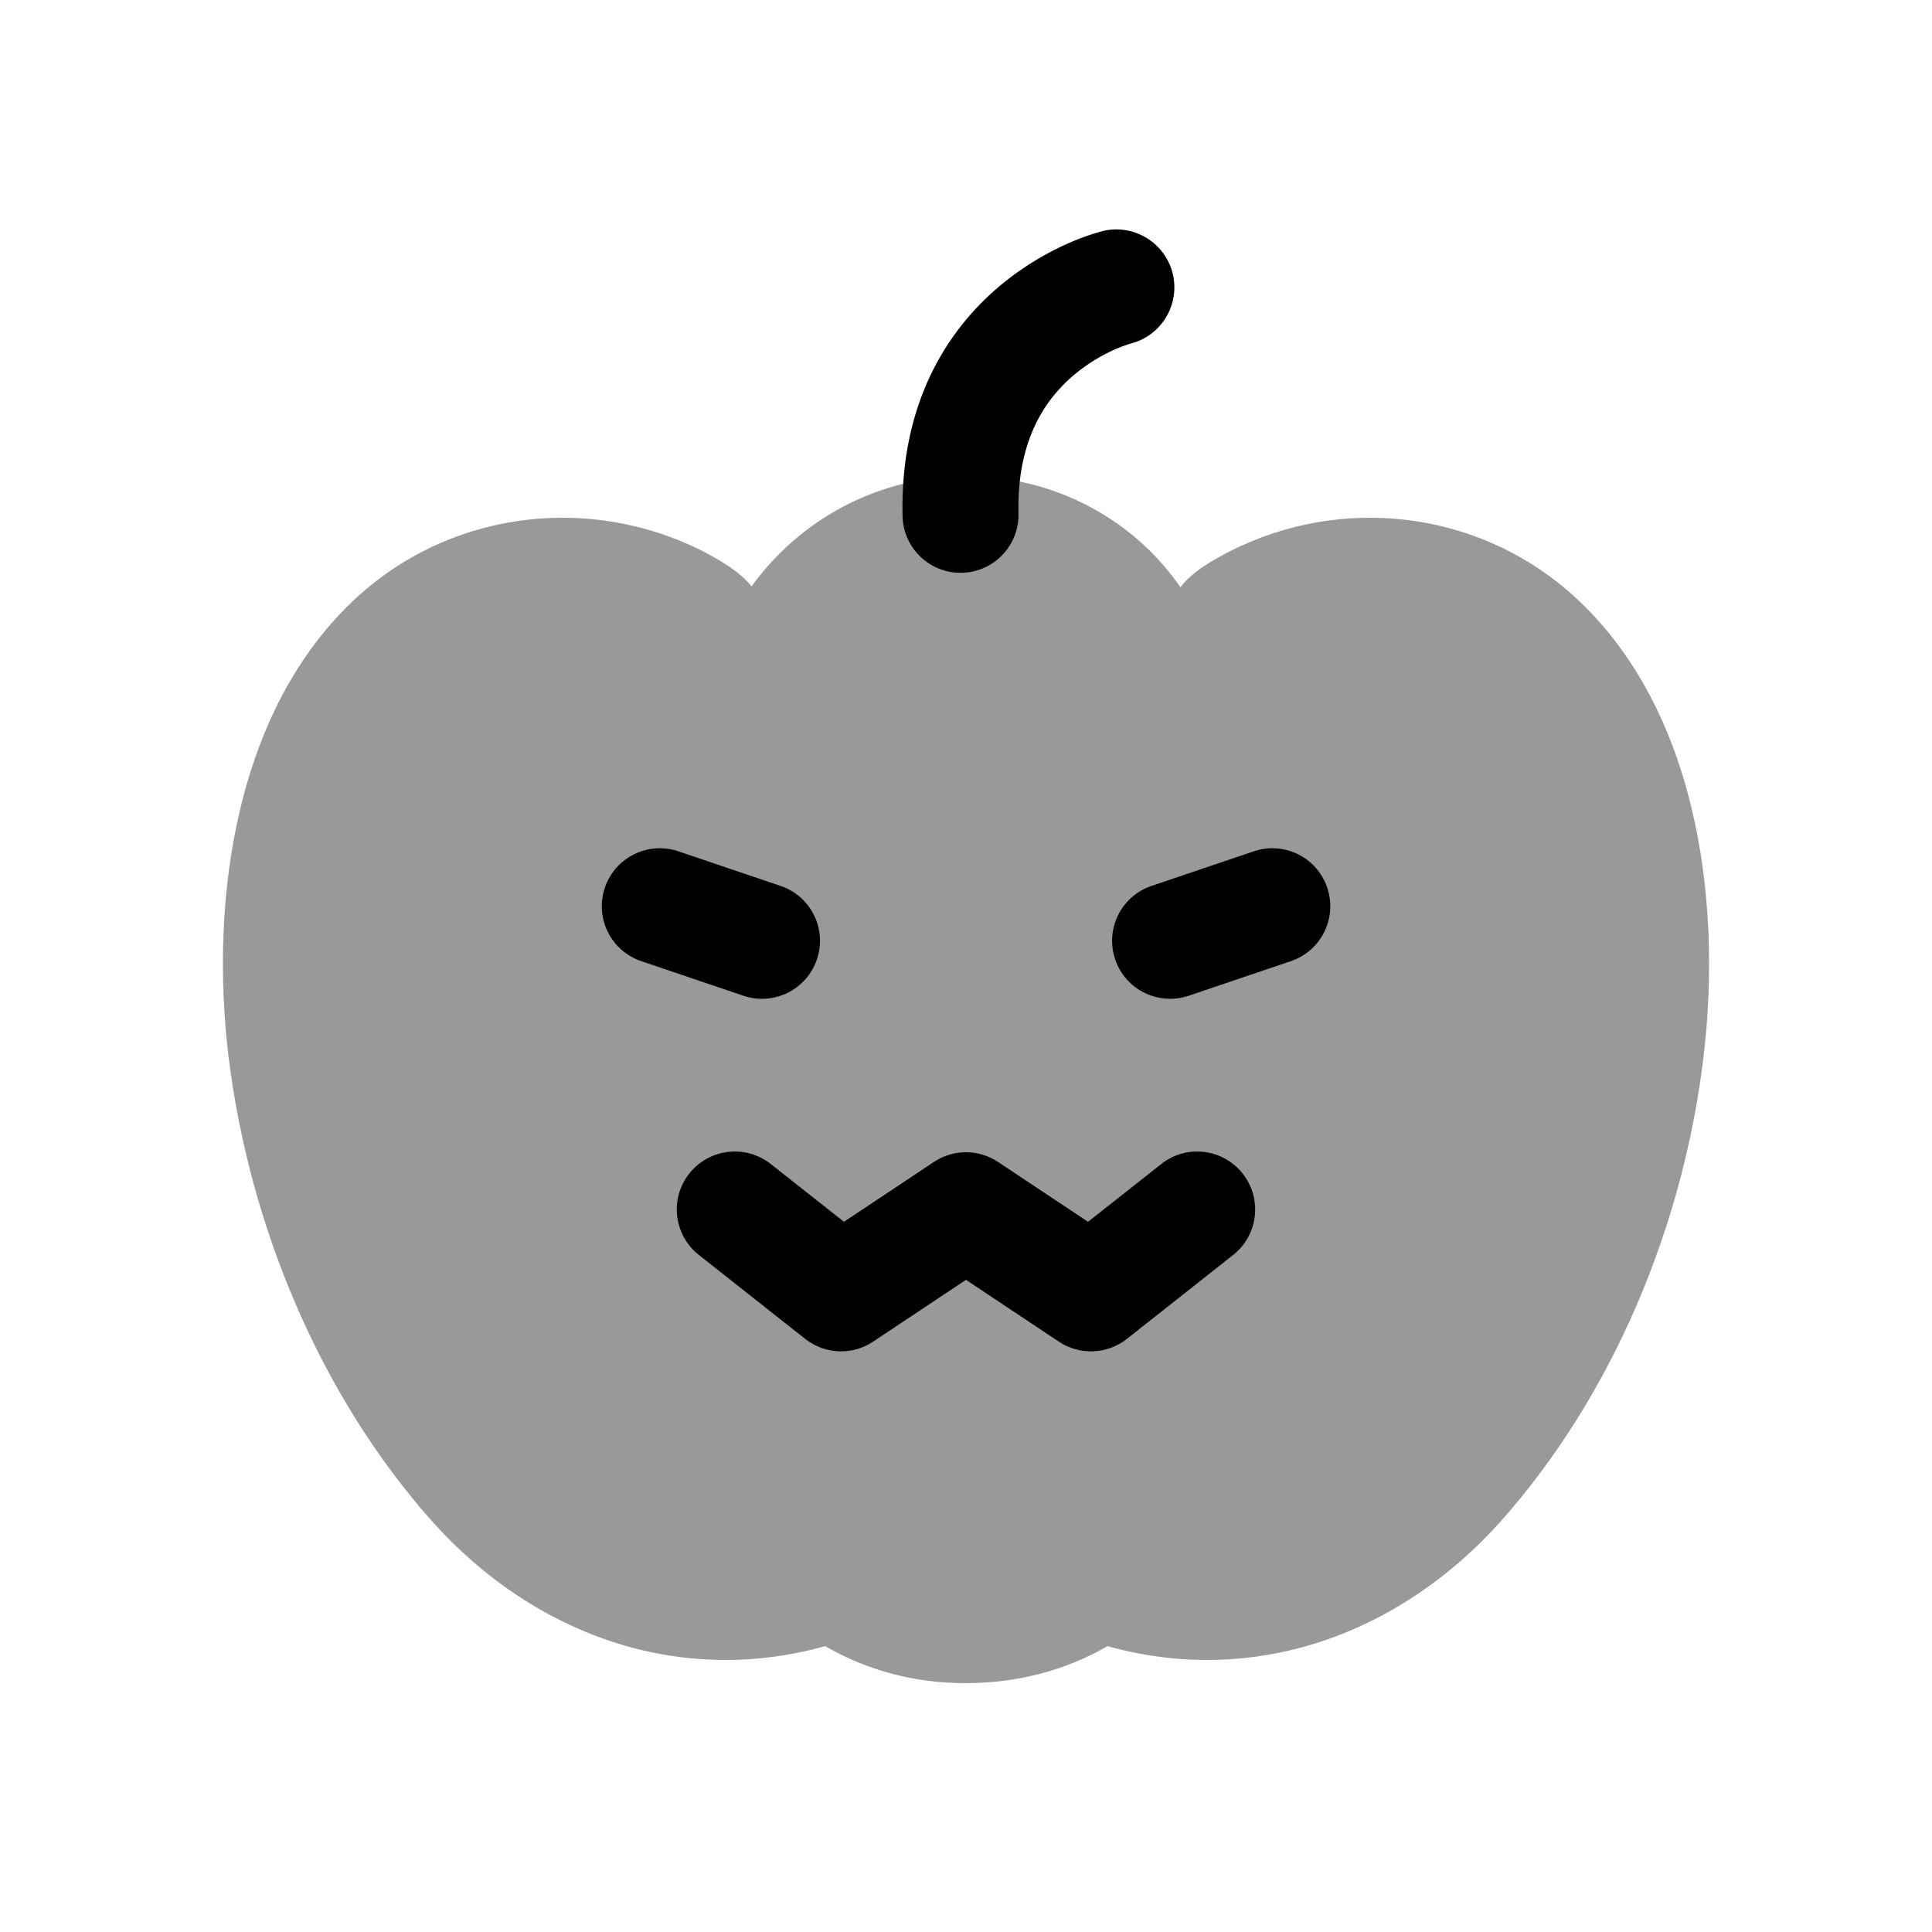 <svg width="24px"  height="24px"  viewBox="0 0 25 24" fill="none" xmlns="http://www.w3.org/2000/svg">
<path opacity="0.4" d="M5.602 19.198C6.904 20.645 8.773 21.332 10.678 20.801C11.22 21.114 11.829 21.28 12.495 21.28C13.162 21.28 13.79 21.114 14.331 20.801C16.237 21.332 18.107 20.645 19.409 19.198C20.876 17.552 21.783 15.356 22.043 13.179C22.292 11.118 21.949 8.577 20.283 7.14C19.065 6.099 17.347 5.912 15.921 6.63C15.701 6.745 15.431 6.891 15.275 7.099C14.671 6.224 13.65 5.662 12.505 5.662C11.36 5.662 10.35 6.224 9.725 7.088C9.569 6.891 9.308 6.745 9.09 6.63C7.664 5.912 5.935 6.099 4.718 7.14C3.051 8.577 2.707 11.118 2.958 13.179C3.228 15.356 4.135 17.552 5.602 19.198Z" fill="#000000" />
<path d="M14.63 3.946C15.029 3.845 15.272 3.441 15.175 3.041C15.076 2.639 14.67 2.392 14.268 2.49L14.446 3.219C14.268 2.49 14.268 2.49 14.268 2.49L14.266 2.491L14.264 2.491L14.26 2.492L14.249 2.495C14.241 2.497 14.23 2.5 14.218 2.504C14.193 2.511 14.161 2.52 14.123 2.533C14.046 2.558 13.941 2.596 13.819 2.65C13.577 2.757 13.255 2.932 12.932 3.204C12.266 3.765 11.644 4.71 11.679 6.18C11.689 6.594 12.033 6.922 12.447 6.912C12.861 6.902 13.189 6.558 13.179 6.144C13.156 5.178 13.542 4.651 13.899 4.35C14.088 4.191 14.281 4.086 14.426 4.022C14.498 3.99 14.555 3.97 14.591 3.958C14.609 3.952 14.621 3.948 14.627 3.947L14.63 3.946Z" fill="#000000" />
<path d="M7.827 10.986C7.96 10.594 8.385 10.383 8.778 10.516L10.101 10.964C10.493 11.096 10.704 11.522 10.571 11.914C10.438 12.307 10.013 12.517 9.62 12.385L8.297 11.937C7.905 11.804 7.694 11.379 7.827 10.986Z" fill="#000000" />
<path d="M16.704 11.937C17.097 11.804 17.307 11.379 17.174 10.986C17.042 10.594 16.616 10.383 16.224 10.516L14.9 10.964C14.508 11.096 14.298 11.522 14.43 11.914C14.563 12.307 14.989 12.517 15.381 12.385L16.704 11.937Z" fill="#000000" />
<path d="M9.973 14.562C9.647 14.305 9.176 14.361 8.919 14.686C8.662 15.011 8.718 15.482 9.043 15.739L10.419 16.825C10.674 17.026 11.029 17.041 11.299 16.86L12.5 16.061L13.701 16.861C13.972 17.041 14.327 17.026 14.582 16.825L15.957 15.739C16.282 15.482 16.337 15.011 16.08 14.686C15.823 14.361 15.352 14.305 15.027 14.562L14.079 15.31L12.915 14.536C12.664 14.368 12.336 14.368 12.084 14.536L10.921 15.31L9.973 14.562Z" fill="#000000" />
</svg>